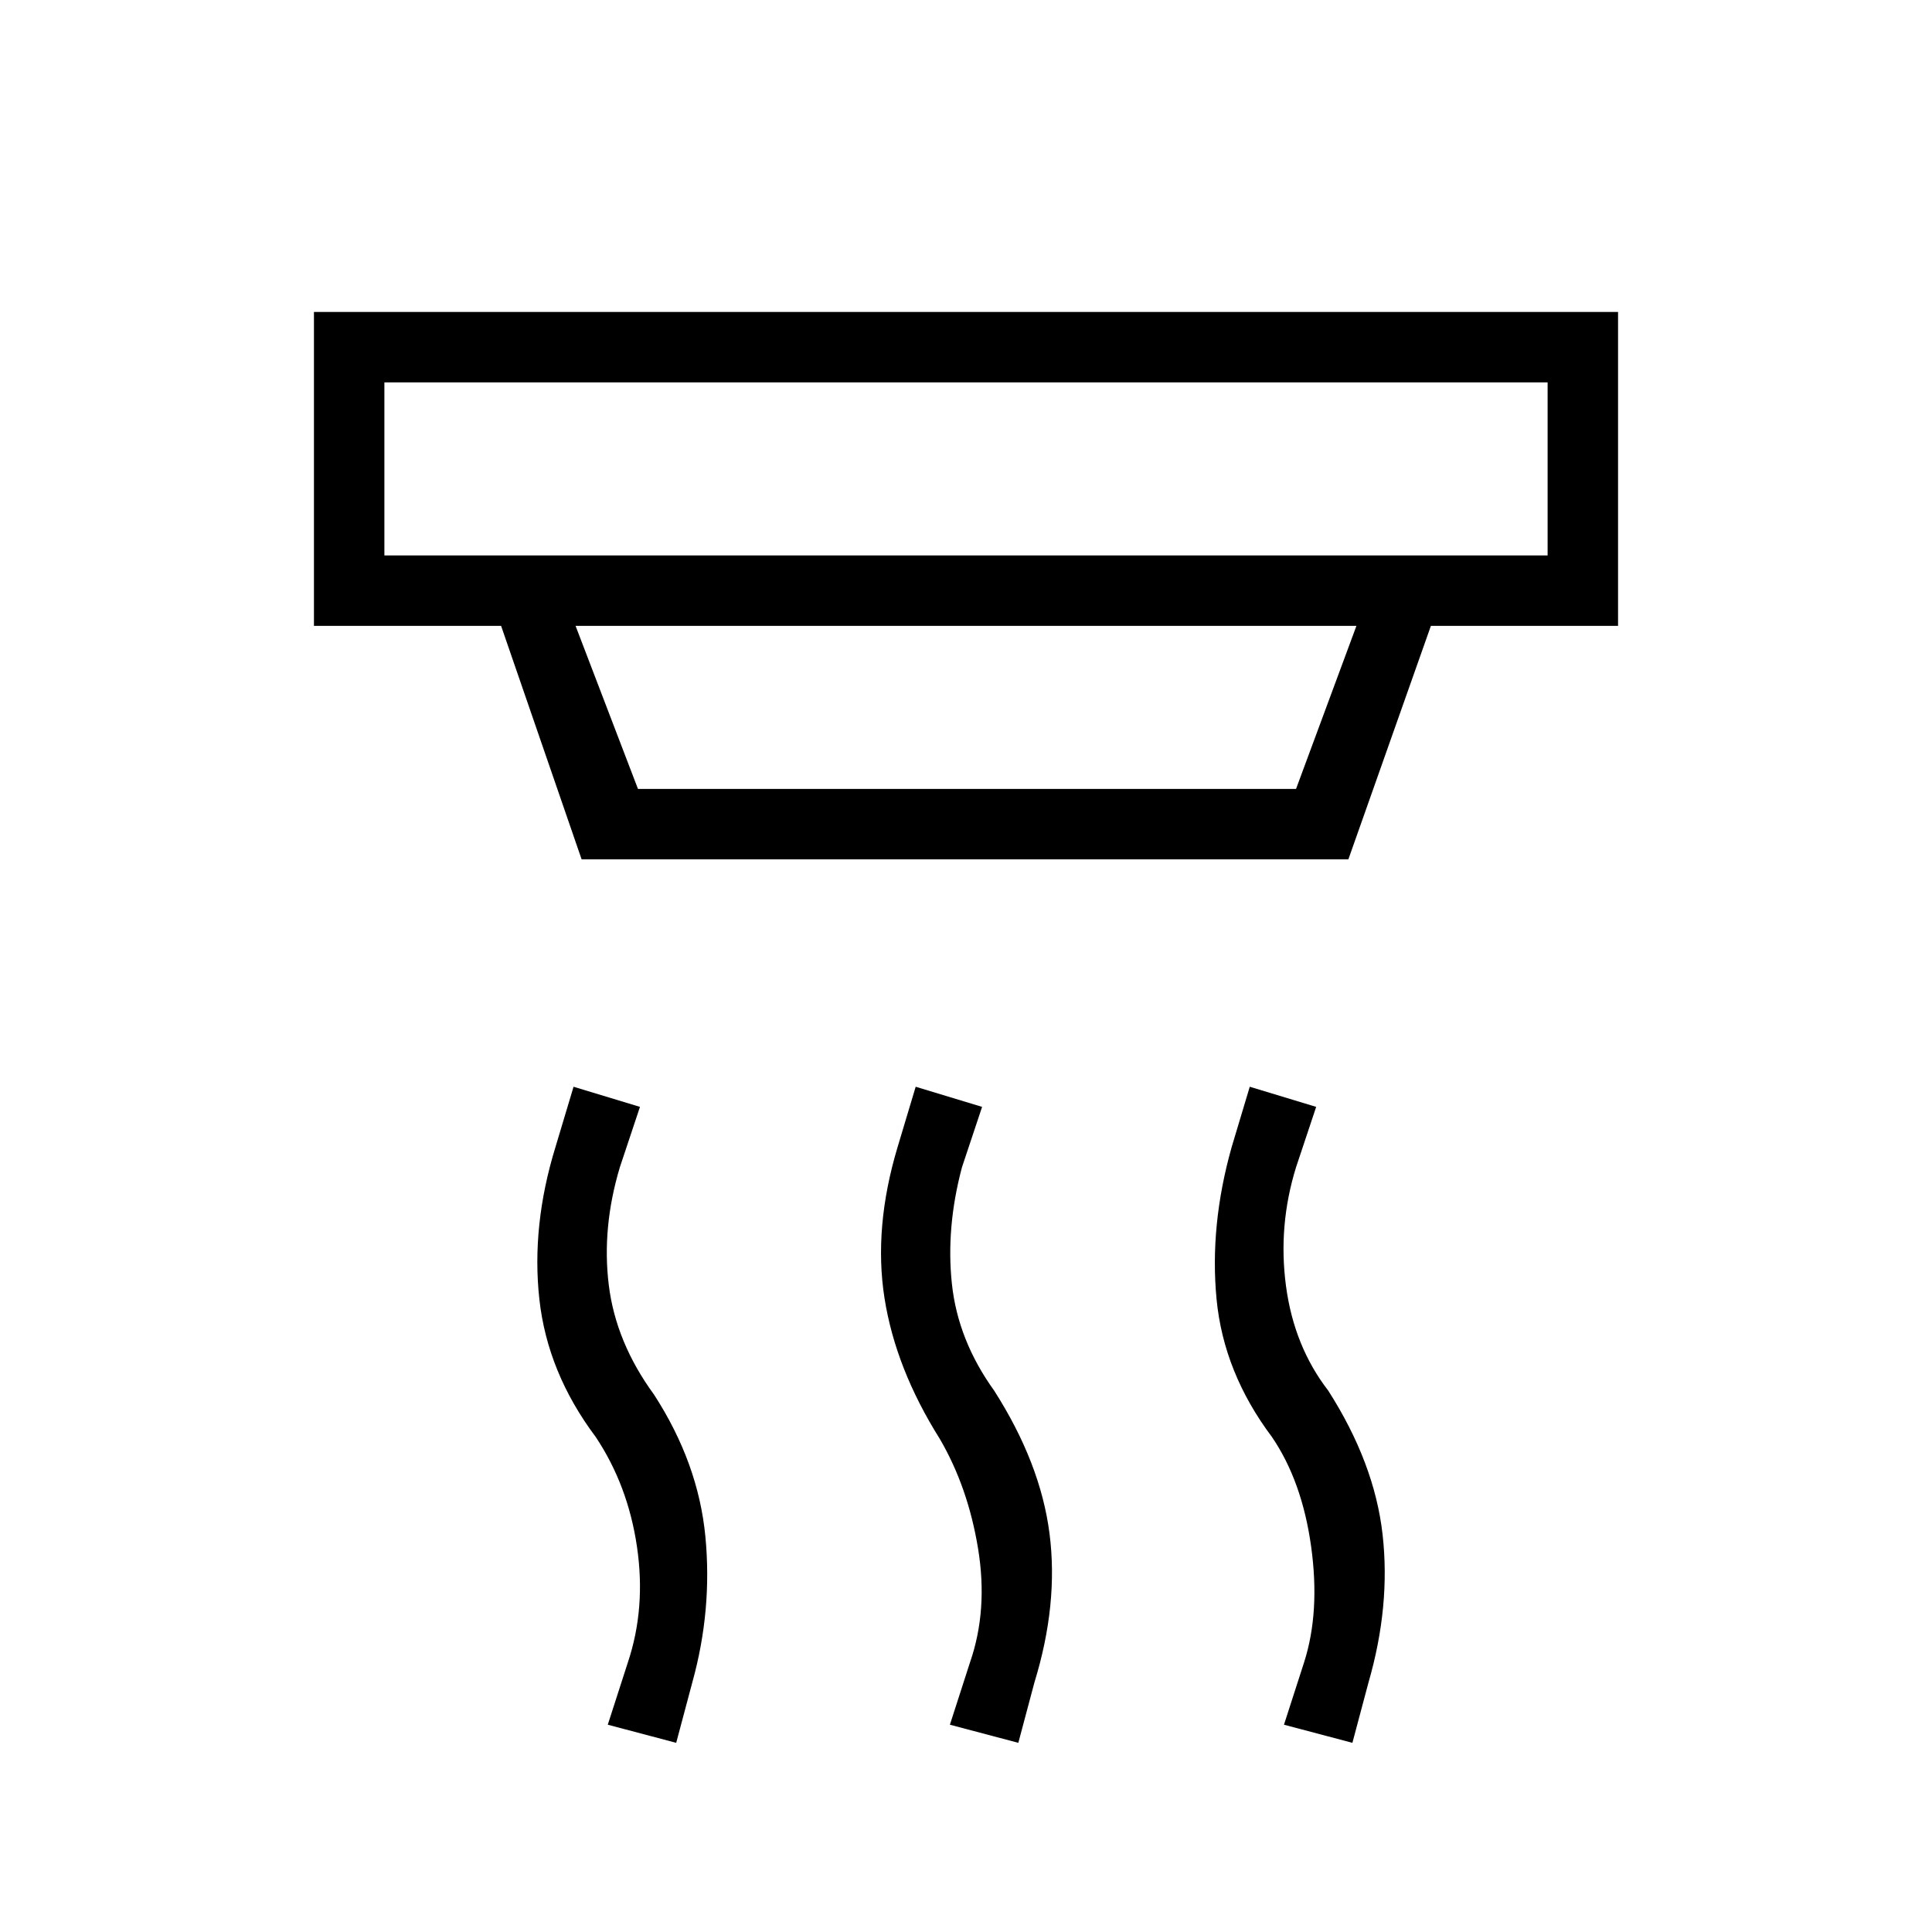 <svg xmlns="http://www.w3.org/2000/svg" height="48" viewBox="0 -960 960 960" width="48"><path d="m506-94-34-9 10-31q9-26 4-56.5T467-245q-22-35-27.5-70t6.5-75l9-30 33 10-10 30q-8 30-5 58t21 53q23 36 27.5 71t-7.5 74l-8 30Zm-170 0-34-9 10-31q9-27 4.5-57.5T296-246q-24-32-28-68.5t8-75.5l9-30 33 10-10 30q-9 30-5.5 58.5T325-267q22 34 25.5 70.5T344-124l-8 30Zm336 0-34-9 10-31q8-25 3.5-57.5T632-246q-24-32-27.5-68.5T612-390l9-30 33 10-10 30q-9 29-5 59t21 52q23 36 27 71.5t-7 73.5l-8 30ZM191-770v86h578v-86H191Zm95 121 31 81h327l30-81H286Zm3 116-40-116h-93v-156h648v156h-93l-41 116H289Zm-98-237v86-86Z"/></svg>